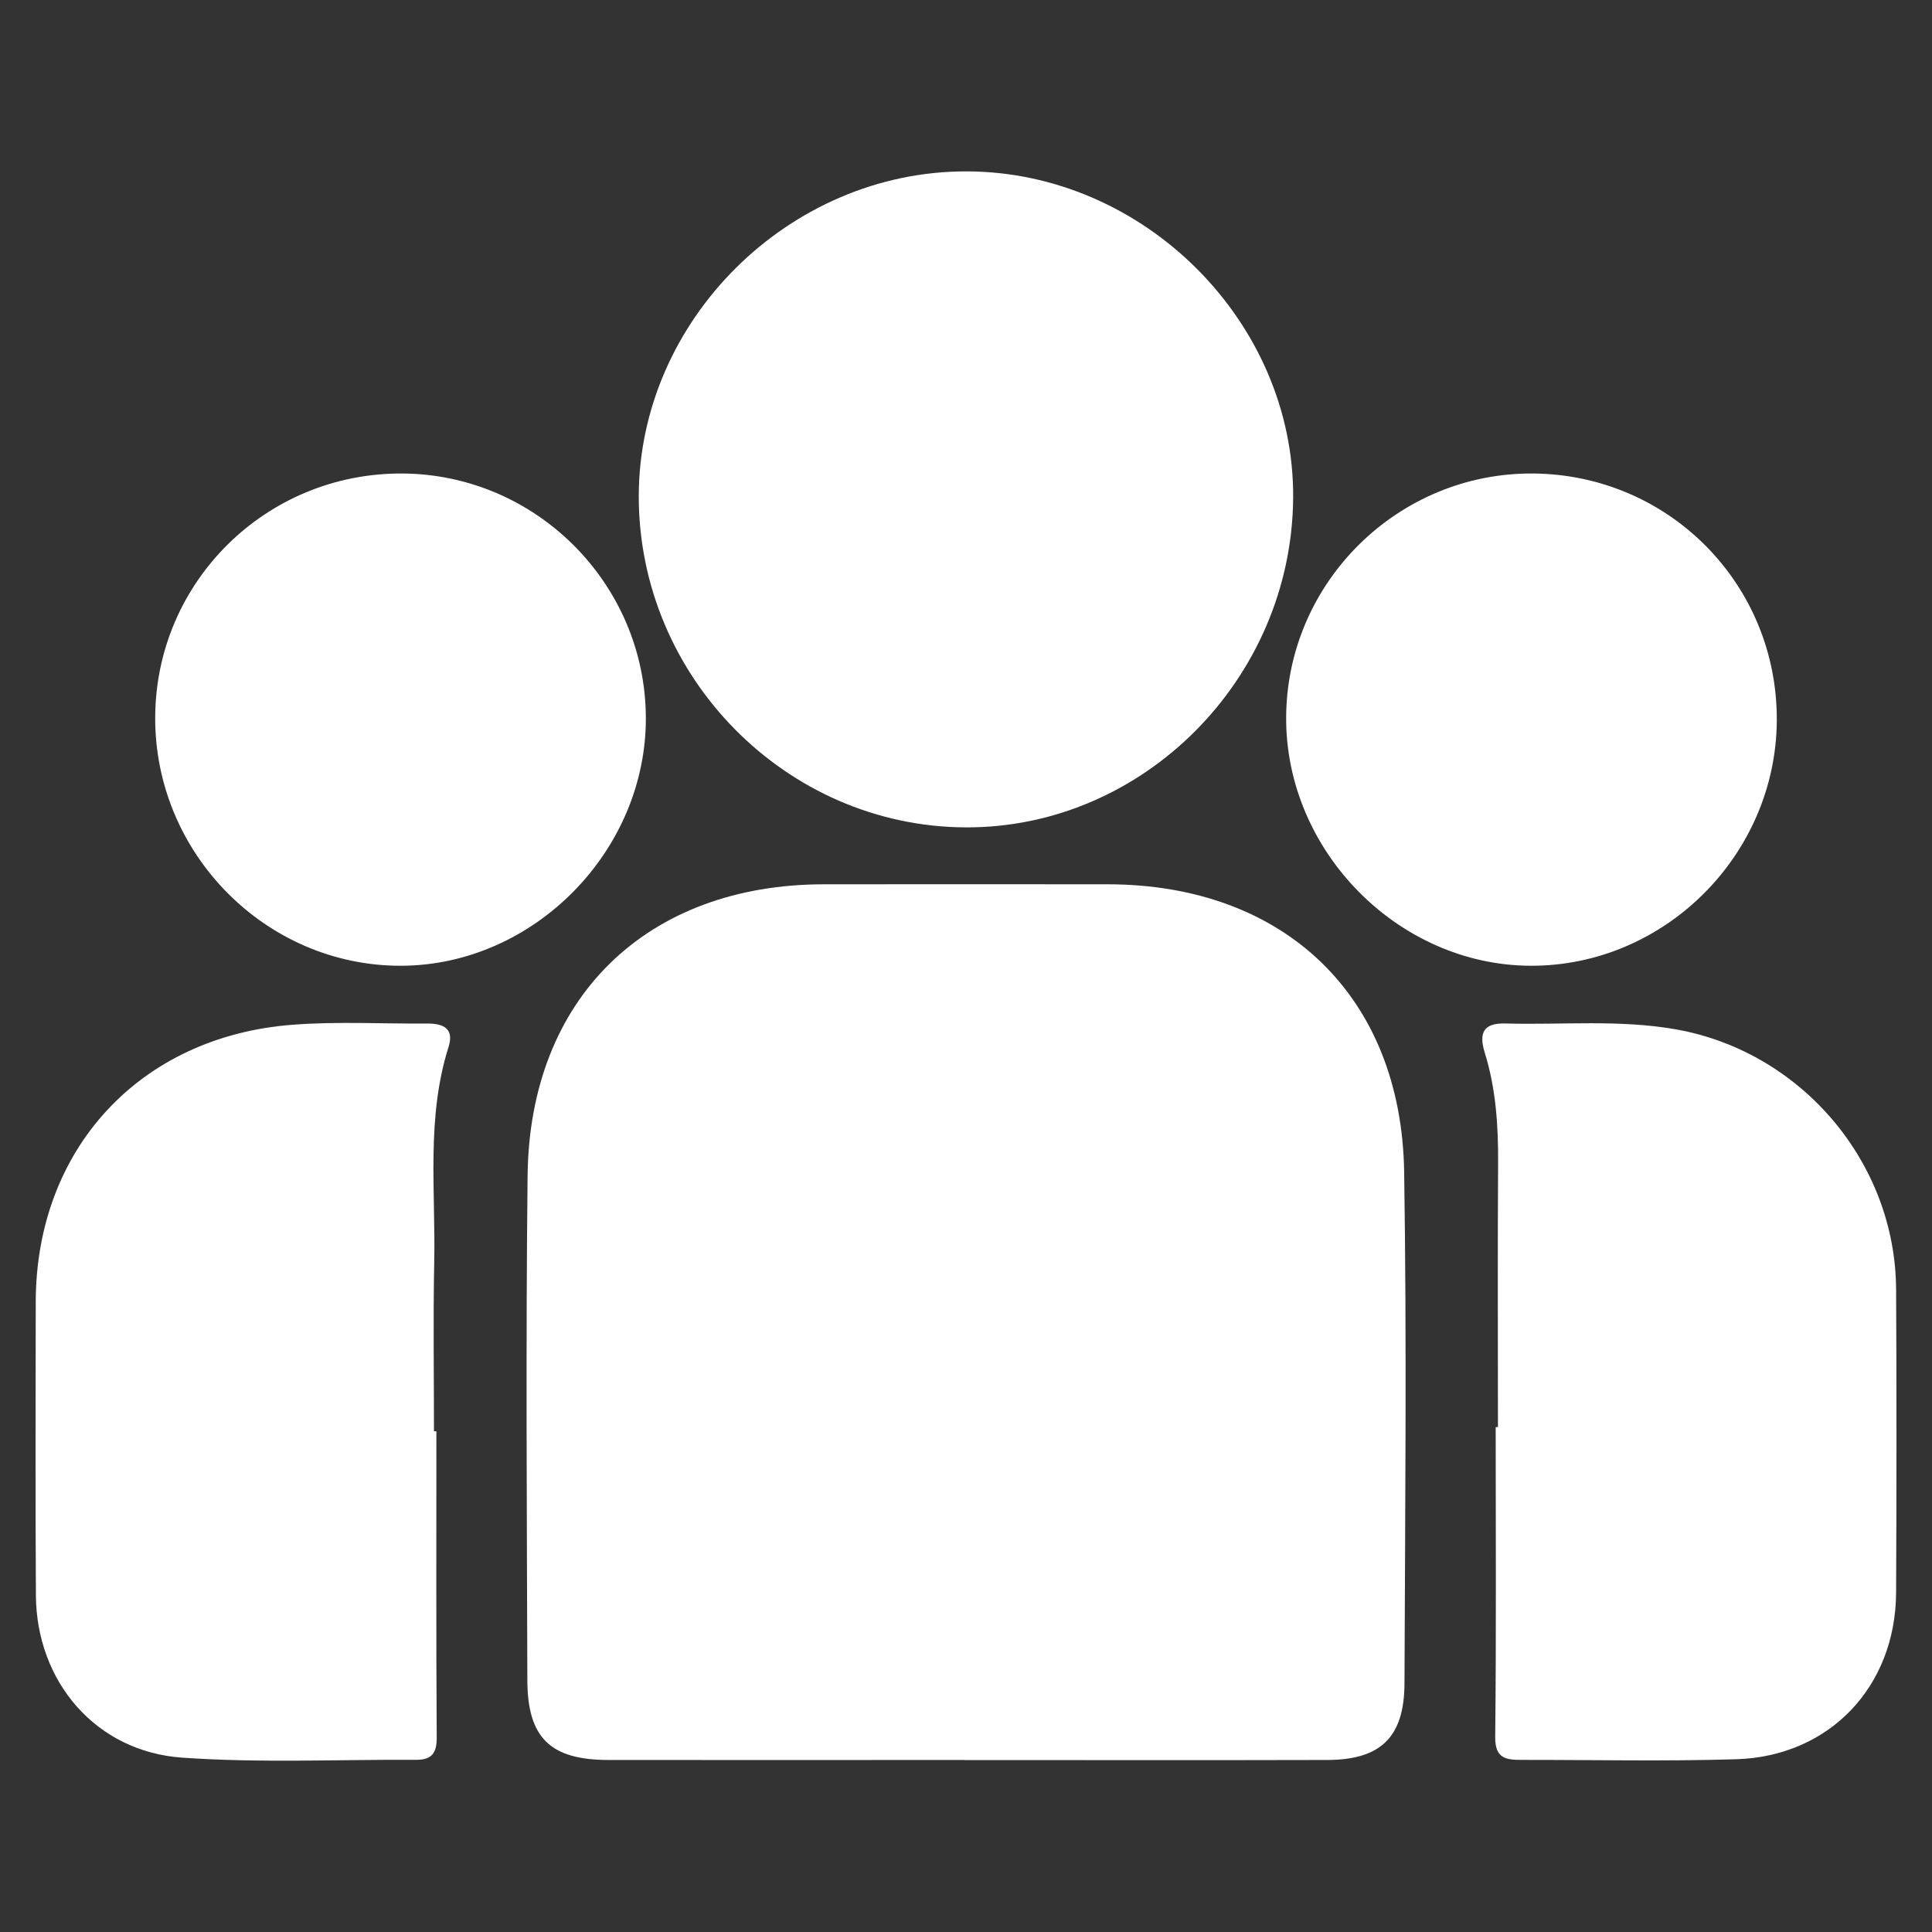 <?xml version="1.0" encoding="UTF-8"?><svg id="Calque_1" xmlns="http://www.w3.org/2000/svg" viewBox="0 0 240 240"><rect x="0" y="0" width="240" height="240" fill="#333333" stroke="none"/><defs><style>.cls-1{fill:#fff;stroke-width:0px;}</style></defs><path class="cls-1" d="m119.82,218.63c-14.75,0-29.51.02-44.26,0-7.17-.01-10.02-2.73-10.05-9.86-.06-20.9-.2-41.8.03-62.7.23-22.08,14.76-36.2,36.81-36.22,11.75-.01,23.5-.01,35.25,0,21.94.02,36.5,13.89,36.83,35.76.33,21.17.12,42.35.04,63.52-.03,6.67-2.96,9.48-9.57,9.5-15.03.04-30.05.01-45.08.01Z"/><path class="cls-1" d="m120.08,21.29c22.05.04,40.73,18.74,40.56,40.58-.18,22.48-18.64,41.03-40.73,40.91-22.24-.12-40.54-18.67-40.56-41.08-.01-21.91,18.67-40.45,40.73-40.41Z"/><path class="cls-1" d="m54.21,177.8c0,12.69-.04,25.39.04,38.08.01,2-.72,2.74-2.57,2.73-9.69-.05-19.42.41-29.07-.27-10.69-.75-18.09-9.43-18.15-20.17-.07-12.15-.04-24.3-.02-36.45.03-18.95,12.89-32.96,31.88-34.42,5.57-.43,11.19-.11,16.79-.15,1.98-.01,3.33.63,2.61,2.91-2.79,8.81-1.59,17.88-1.78,26.85-.14,6.96-.03,13.93-.03,20.89.1,0,.2,0,.3,0Z"/><path class="cls-1" d="m186.08,177.29c0-10.92-.05-21.85.02-32.77.03-4.67-.27-9.29-1.66-13.76-.75-2.41-.18-3.7,2.55-3.62,7.08.2,14.19-.52,21.25.74,15.53,2.78,27.22,16.51,27.3,32.29.07,12.56.06,25.12,0,37.68-.06,11.67-8.27,20.34-19.88,20.69-8.87.27-17.75.07-26.62.08-1.93,0-3.33-.14-3.3-2.85.14-12.83.06-25.66.06-38.49h.29Z"/><path class="cls-1" d="m19.28,89.08c.08-16.81,13.77-30.33,30.65-30.26,16.61.07,30.2,13.64,30.3,30.26.1,16.58-13.87,30.81-30.34,30.89-16.81.08-30.69-13.92-30.61-30.89Z"/><path class="cls-1" d="m190.47,58.82c16.88.15,30.33,13.77,30.25,30.66-.08,16.73-13.96,30.56-30.6,30.49-16.47-.07-30.44-14.29-30.35-30.88.09-16.78,13.93-30.41,30.71-30.27Z"/></svg>
